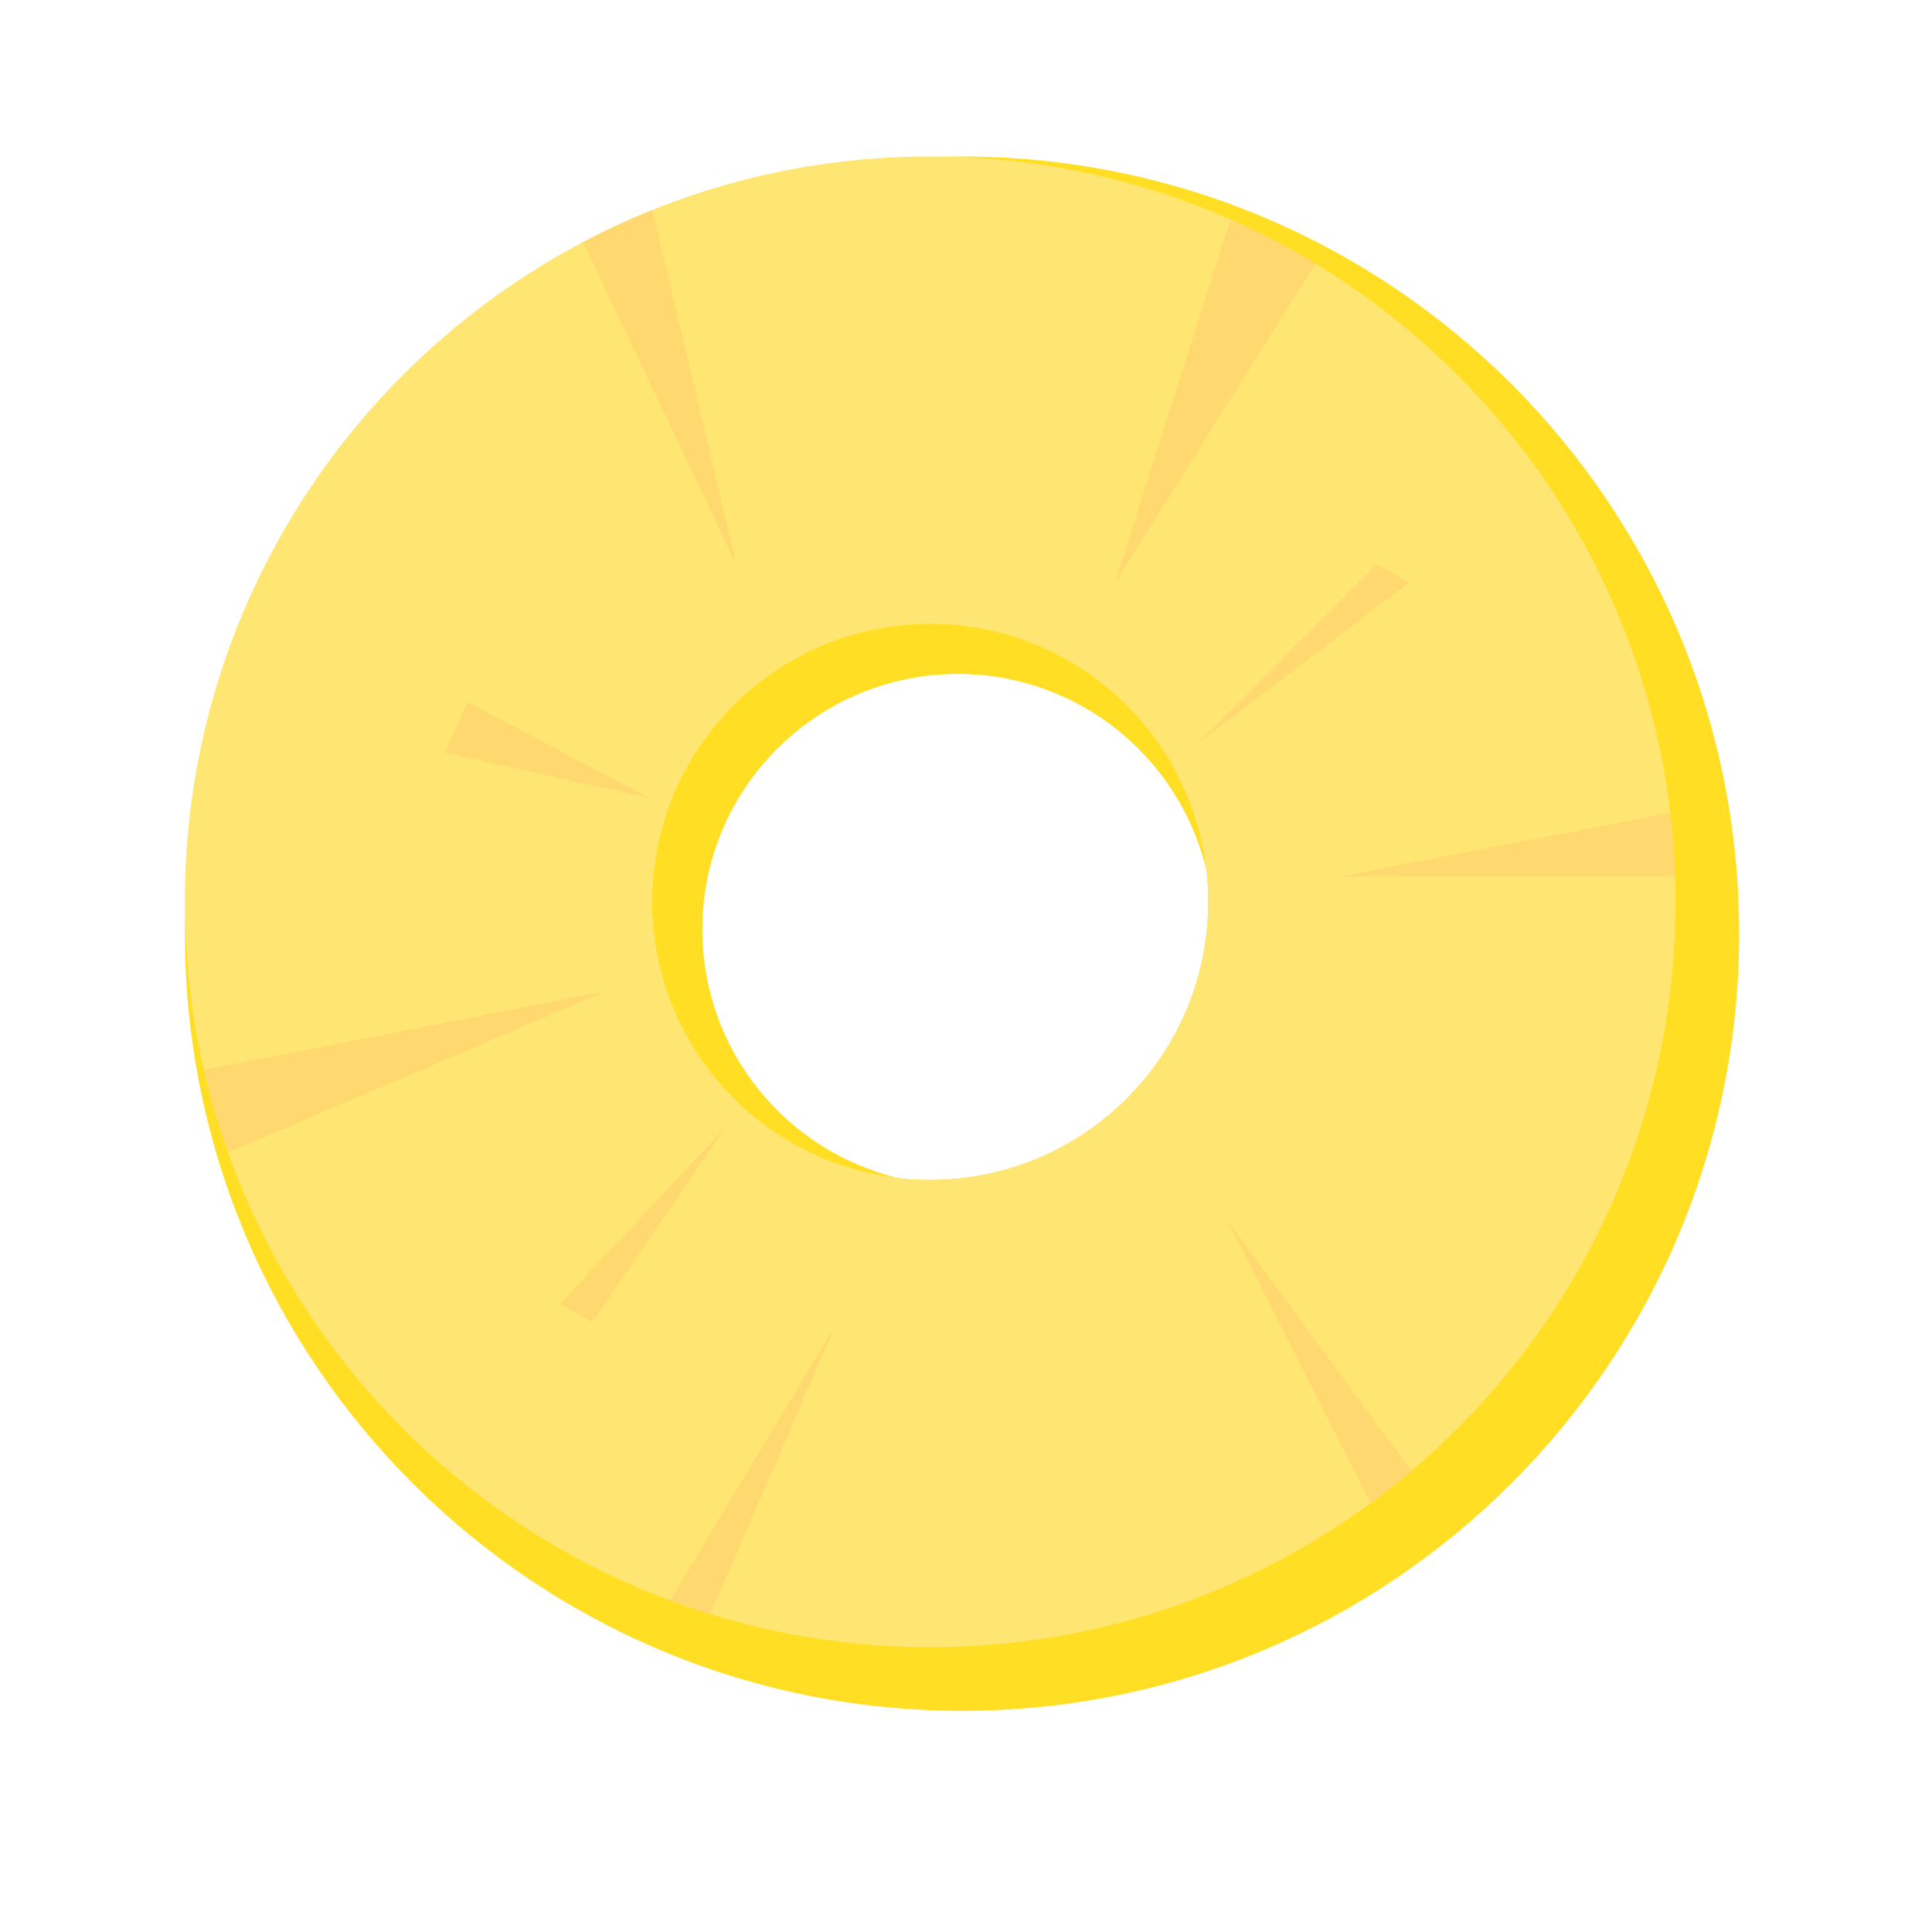 <?xml version="1.0" encoding="utf-8"?>
<svg viewBox="0 0 500 500" xmlns="http://www.w3.org/2000/svg">
  <g transform="matrix(3.782, 0, 0, -3.782, 240.726, 305.365)" id="g544">
    <path id="path546" style="fill:#ffde23;fill-opacity:1;fill-rule:nonzero;stroke:none" d="m 0,0 c -10.51,0 -19.031,8.521 -19.031,19.03 0,10.511 8.521,19.031 19.031,19.031 10.51,0 19.03,-8.52 19.03,-19.031 C 19.03,8.521 10.51,0 0,0 M 2.179,70.03 C -27.191,70.03 -51,46.221 -51,16.851 c 0,-29.37 23.809,-53.179 53.179,-53.179 29.37,0 53.179,23.809 53.179,53.179 0,29.37 -23.809,53.179 -53.179,53.179"/>
  </g>
  <g transform="matrix(3.782, 0, 0, -3.782, 181.752, 240.56)" id="g548">
    <path id="path550" style="fill:#ffde23;fill-opacity:1;fill-rule:nonzero;stroke:none" d="m 0,0 c 0,9.659 7.83,17.488 17.489,17.488 8.254,0 15.168,-5.72 17.005,-13.412 -1.081,9.483 -9.129,16.851 -18.902,16.851 -10.51,0 -19.03,-8.52 -19.03,-19.031 0,-9.772 7.368,-17.82 16.851,-18.901 C 5.721,-15.168 0,-8.254 0,0"/>
  </g>
  <path id="path554" style="fill: rgb(255, 230, 114); fill-opacity: 1; fill-rule: nonzero; stroke: none;" d="M 240.728 305.363 C 200.975 305.363 168.747 273.135 168.747 233.389 C 168.747 193.631 200.975 161.407 240.728 161.407 C 280.478 161.407 312.703 193.631 312.703 233.389 C 312.703 273.135 280.478 305.363 240.728 305.363 M 240.728 40.492 C 134.192 40.492 47.832 126.852 47.832 233.389 C 47.832 339.916 134.192 426.282 240.728 426.282 C 347.258 426.282 433.618 339.916 433.618 233.389 C 433.618 126.852 347.258 40.492 240.728 40.492"/>
  <g transform="matrix(3.782, 0, 0, -3.782, 318.409, 56.789)" id="g556">
    <path id="path558" style="fill:#ffd86f;fill-opacity:1;fill-rule:nonzero;stroke:none" d="M 0,0 -7.894,-24.853 5.819,-3.023 C 3.955,-1.896 2.011,-0.886 0,0 m -35.596,-95.429 8.535,19.668 -11.277,-18.734 c 0.903,-0.337 1.817,-0.649 2.742,-0.934 m 45.612,71.833 -12.255,-12.254 14.454,10.997 -2.199,1.257 z M 9.602,-87.83 c 0.951,0.698 1.878,1.429 2.777,2.19 L -0.196,-68.527 9.602,-87.83 Z M -39.543,0.647 c -1.627,-0.654 -3.211,-1.389 -4.75,-2.201 l 10.478,-22.042 -5.728,24.243 z m 69.971,-45.608 c -0.049,1.468 -0.16,2.92 -0.33,4.355 l -22.596,-4.355 22.926,0 z m -82.625,11.939 -1.571,-3.457 14.021,-3.112 -12.45,6.569 z m 6.332,-41.178 2.199,-1.257 9.112,13.332 -11.311,-12.075 z m -24.369,16.002 c 0.445,-1.93 1.002,-3.816 1.659,-5.655 l 25.804,11.037 -27.463,-5.382 z"/>
  </g>
</svg>